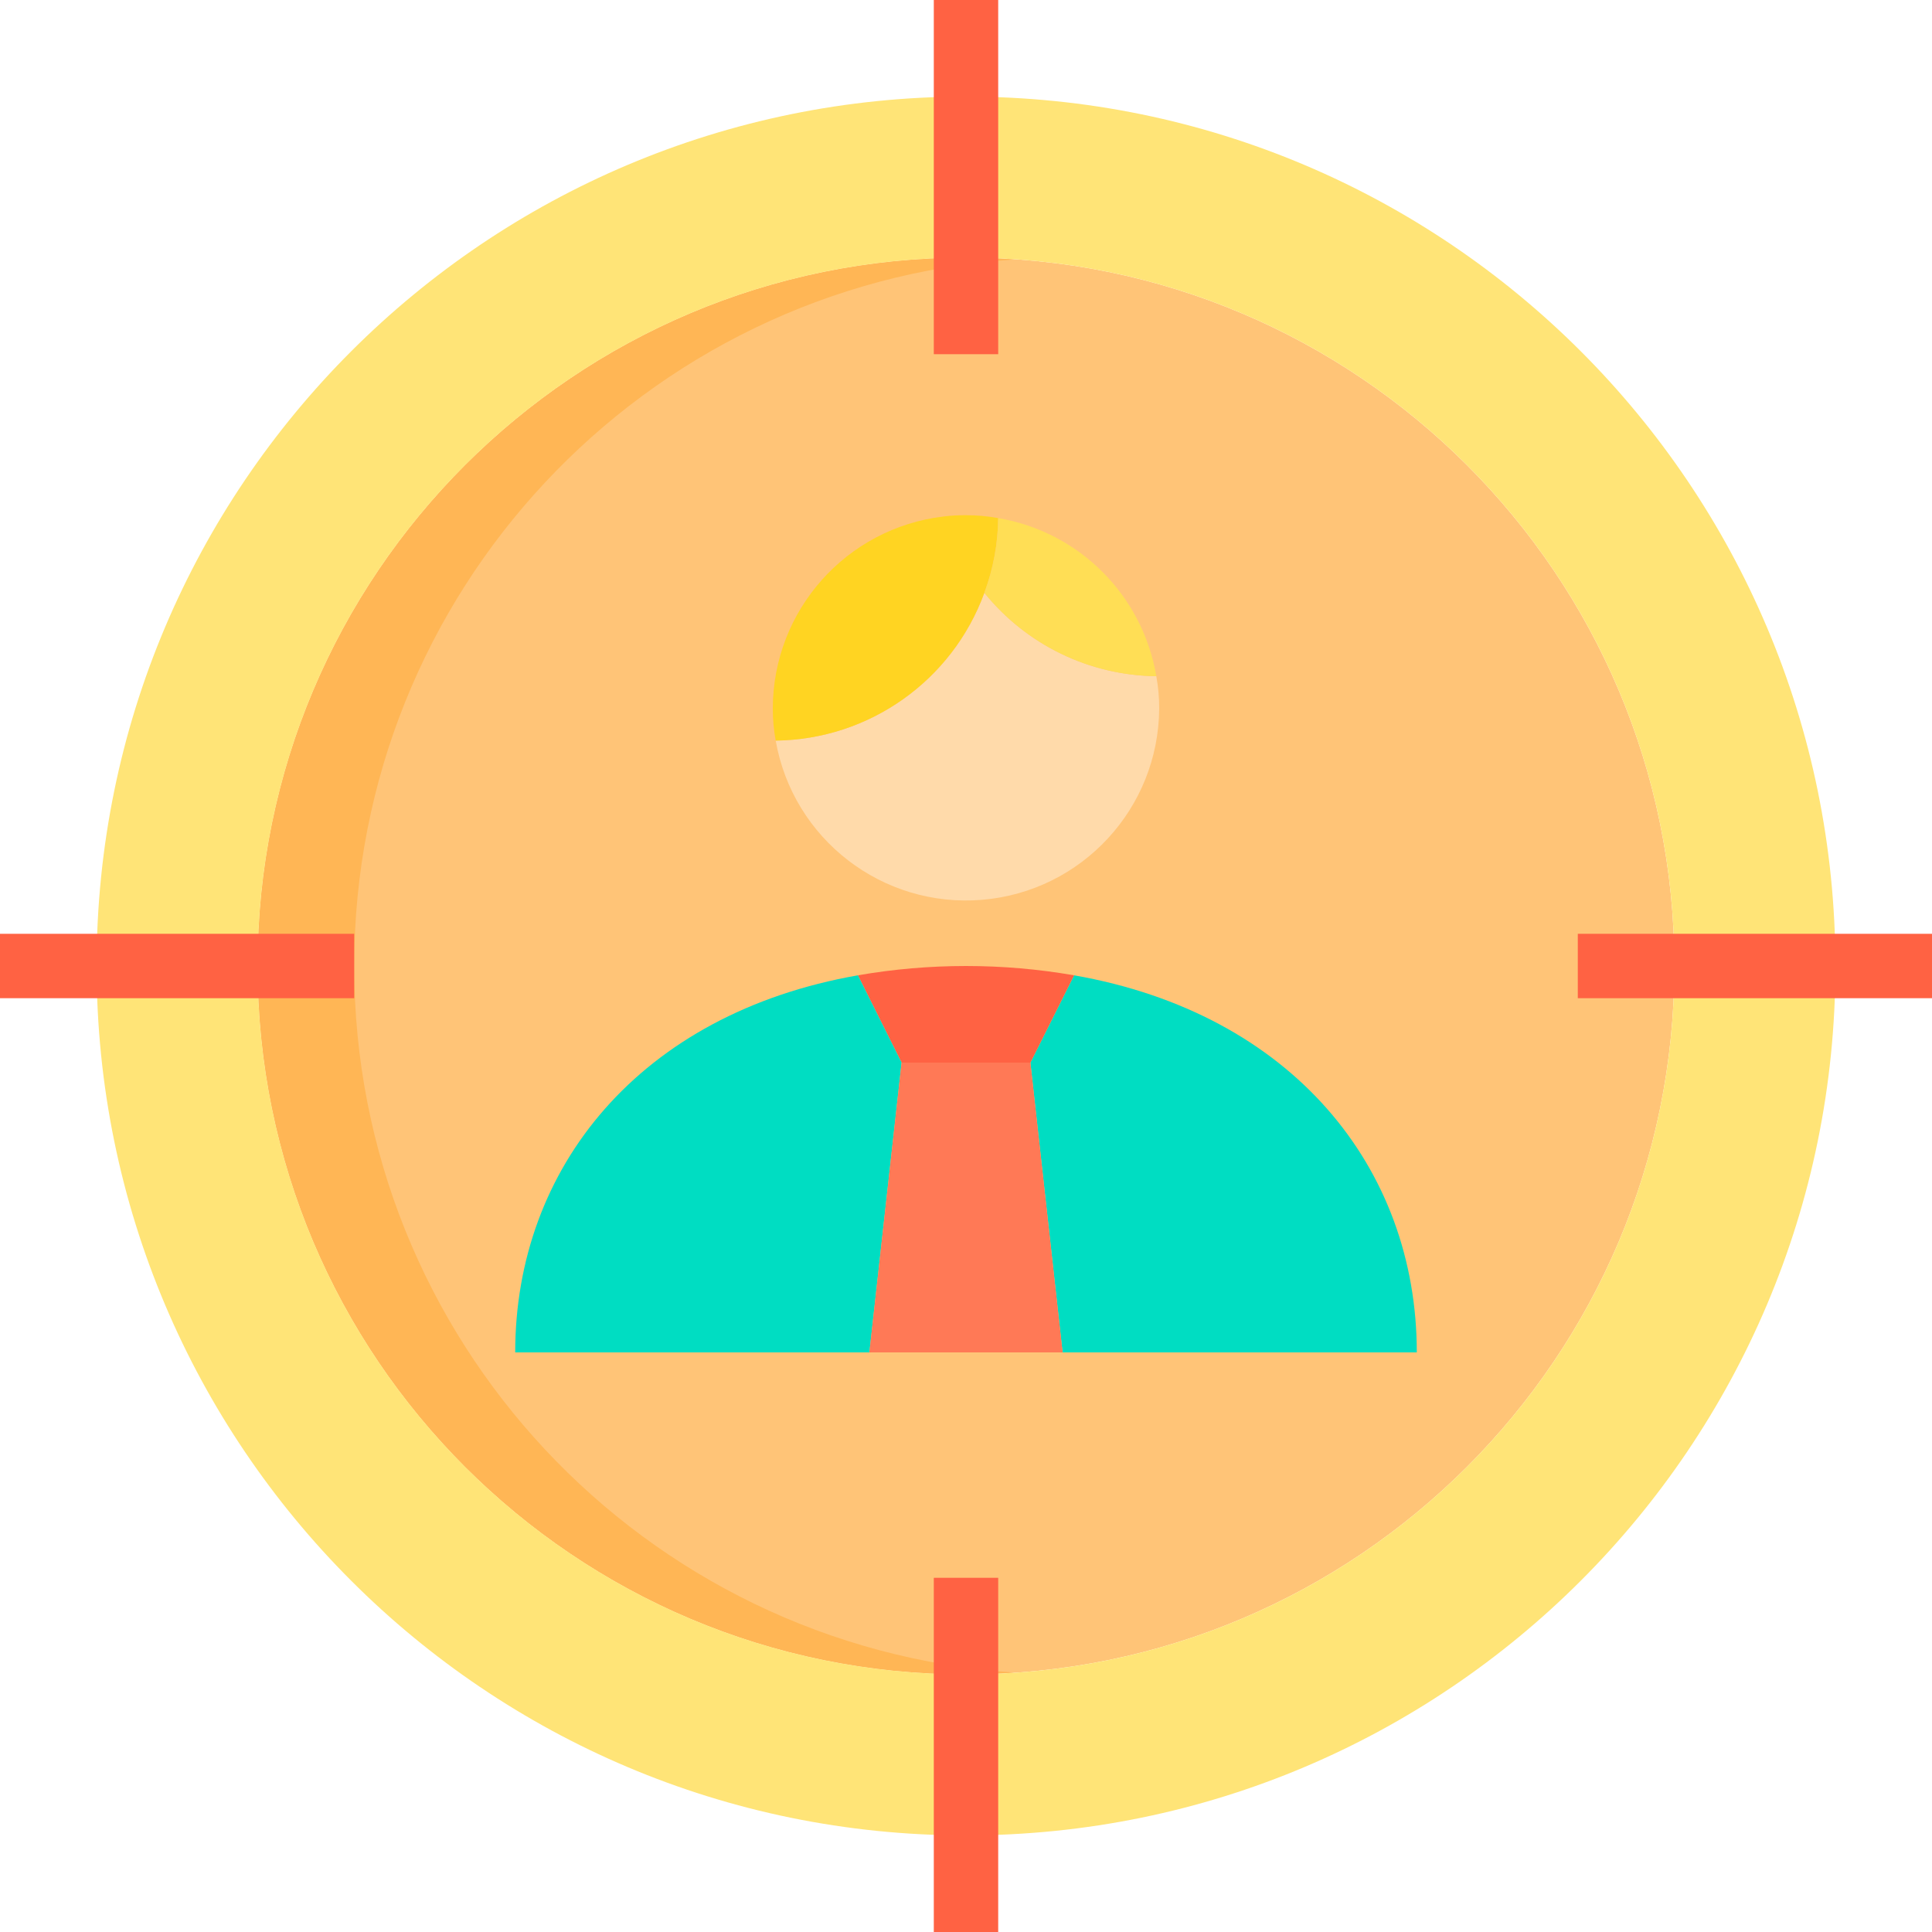 <svg height="480pt" viewBox="0 0 480 480" width="480pt" xmlns="http://www.w3.org/2000/svg"><path d="m416 240c0 97.203-78.797 176-176 176s-176-78.797-176-176 78.797-176 176-176 176 78.797 176 176zm0 0" fill="#ffc477"/><path d="m88 240c.023-92.527 71.688-169.234 164-175.543-4-.273-7.961-.457-12-.457-97.203 0-176 78.797-176 176s78.797 176 176 176c4.039 0 8-.184 12-.457-92.312-6.309-163.977-83.016-164-175.543zm0 0" fill="#ffb655"/><path d="m240 24c-119.293 0-216 96.707-216 216s96.707 216 216 216 216-96.707 216-216-96.707-216-216-216zm0 392c-97.203 0-176-78.797-176-176s78.797-176 176-176 176 78.797 176 176-78.797 176-176 176zm0 0" fill="#ffe477"/><path d="m244.559 147.281c-7.969 21.82-28.605 36.441-51.84 36.719 4.285 24.473 26.539 41.633 51.297 39.555 24.762-2.078 43.84-22.711 43.984-47.555.004-2.684-.234-5.359-.719-8-16.617-.191-32.281-7.789-42.723-20.719zm0 0" fill="#ffdaaa"/><path d="m244.559 147.281c2.215-5.941 3.379-12.223 3.441-18.562-2.641-.484-5.316-.723-8-.719-1.871-.016-3.742.09-5.602.32-24.156 2.883-42.359 23.352-42.398 47.68-.004 2.684.234 5.359.719 8 23.234-.277 43.871-14.898 51.84-36.719zm0 0" fill="#ffd422"/><path d="m287.281 168c-3.402-20.117-19.164-35.879-39.281-39.281-.062 6.34-1.227 12.621-3.441 18.562 10.441 12.93 26.105 20.527 42.723 20.719zm0 0" fill="#ffde55"/><path d="m264 336h88c0-45.887-30.992-84.199-85.152-93.688l-10.848 21.688zm0 0" fill="#00ddc2"/><path d="m256 264 10.848-21.688c-17.766-3.082-35.93-3.082-53.695 0l10.848 21.688zm0 0" fill="#ff6243"/><path d="m224 264-10.848-21.688c-54.16 9.488-85.152 47.801-85.152 93.688h88zm0 0" fill="#00ddc2"/><path d="m224 264-8 72h48l-8-72zm0 0" fill="#ff7956"/><g fill="#ff6243"><path d="m0 232h88v16h-88zm0 0"/><path d="m232 0h16v88h-16zm0 0"/><path d="m392 232h88v16h-88zm0 0"/><path d="m232 392h16v88h-16zm0 0"/></g></svg>